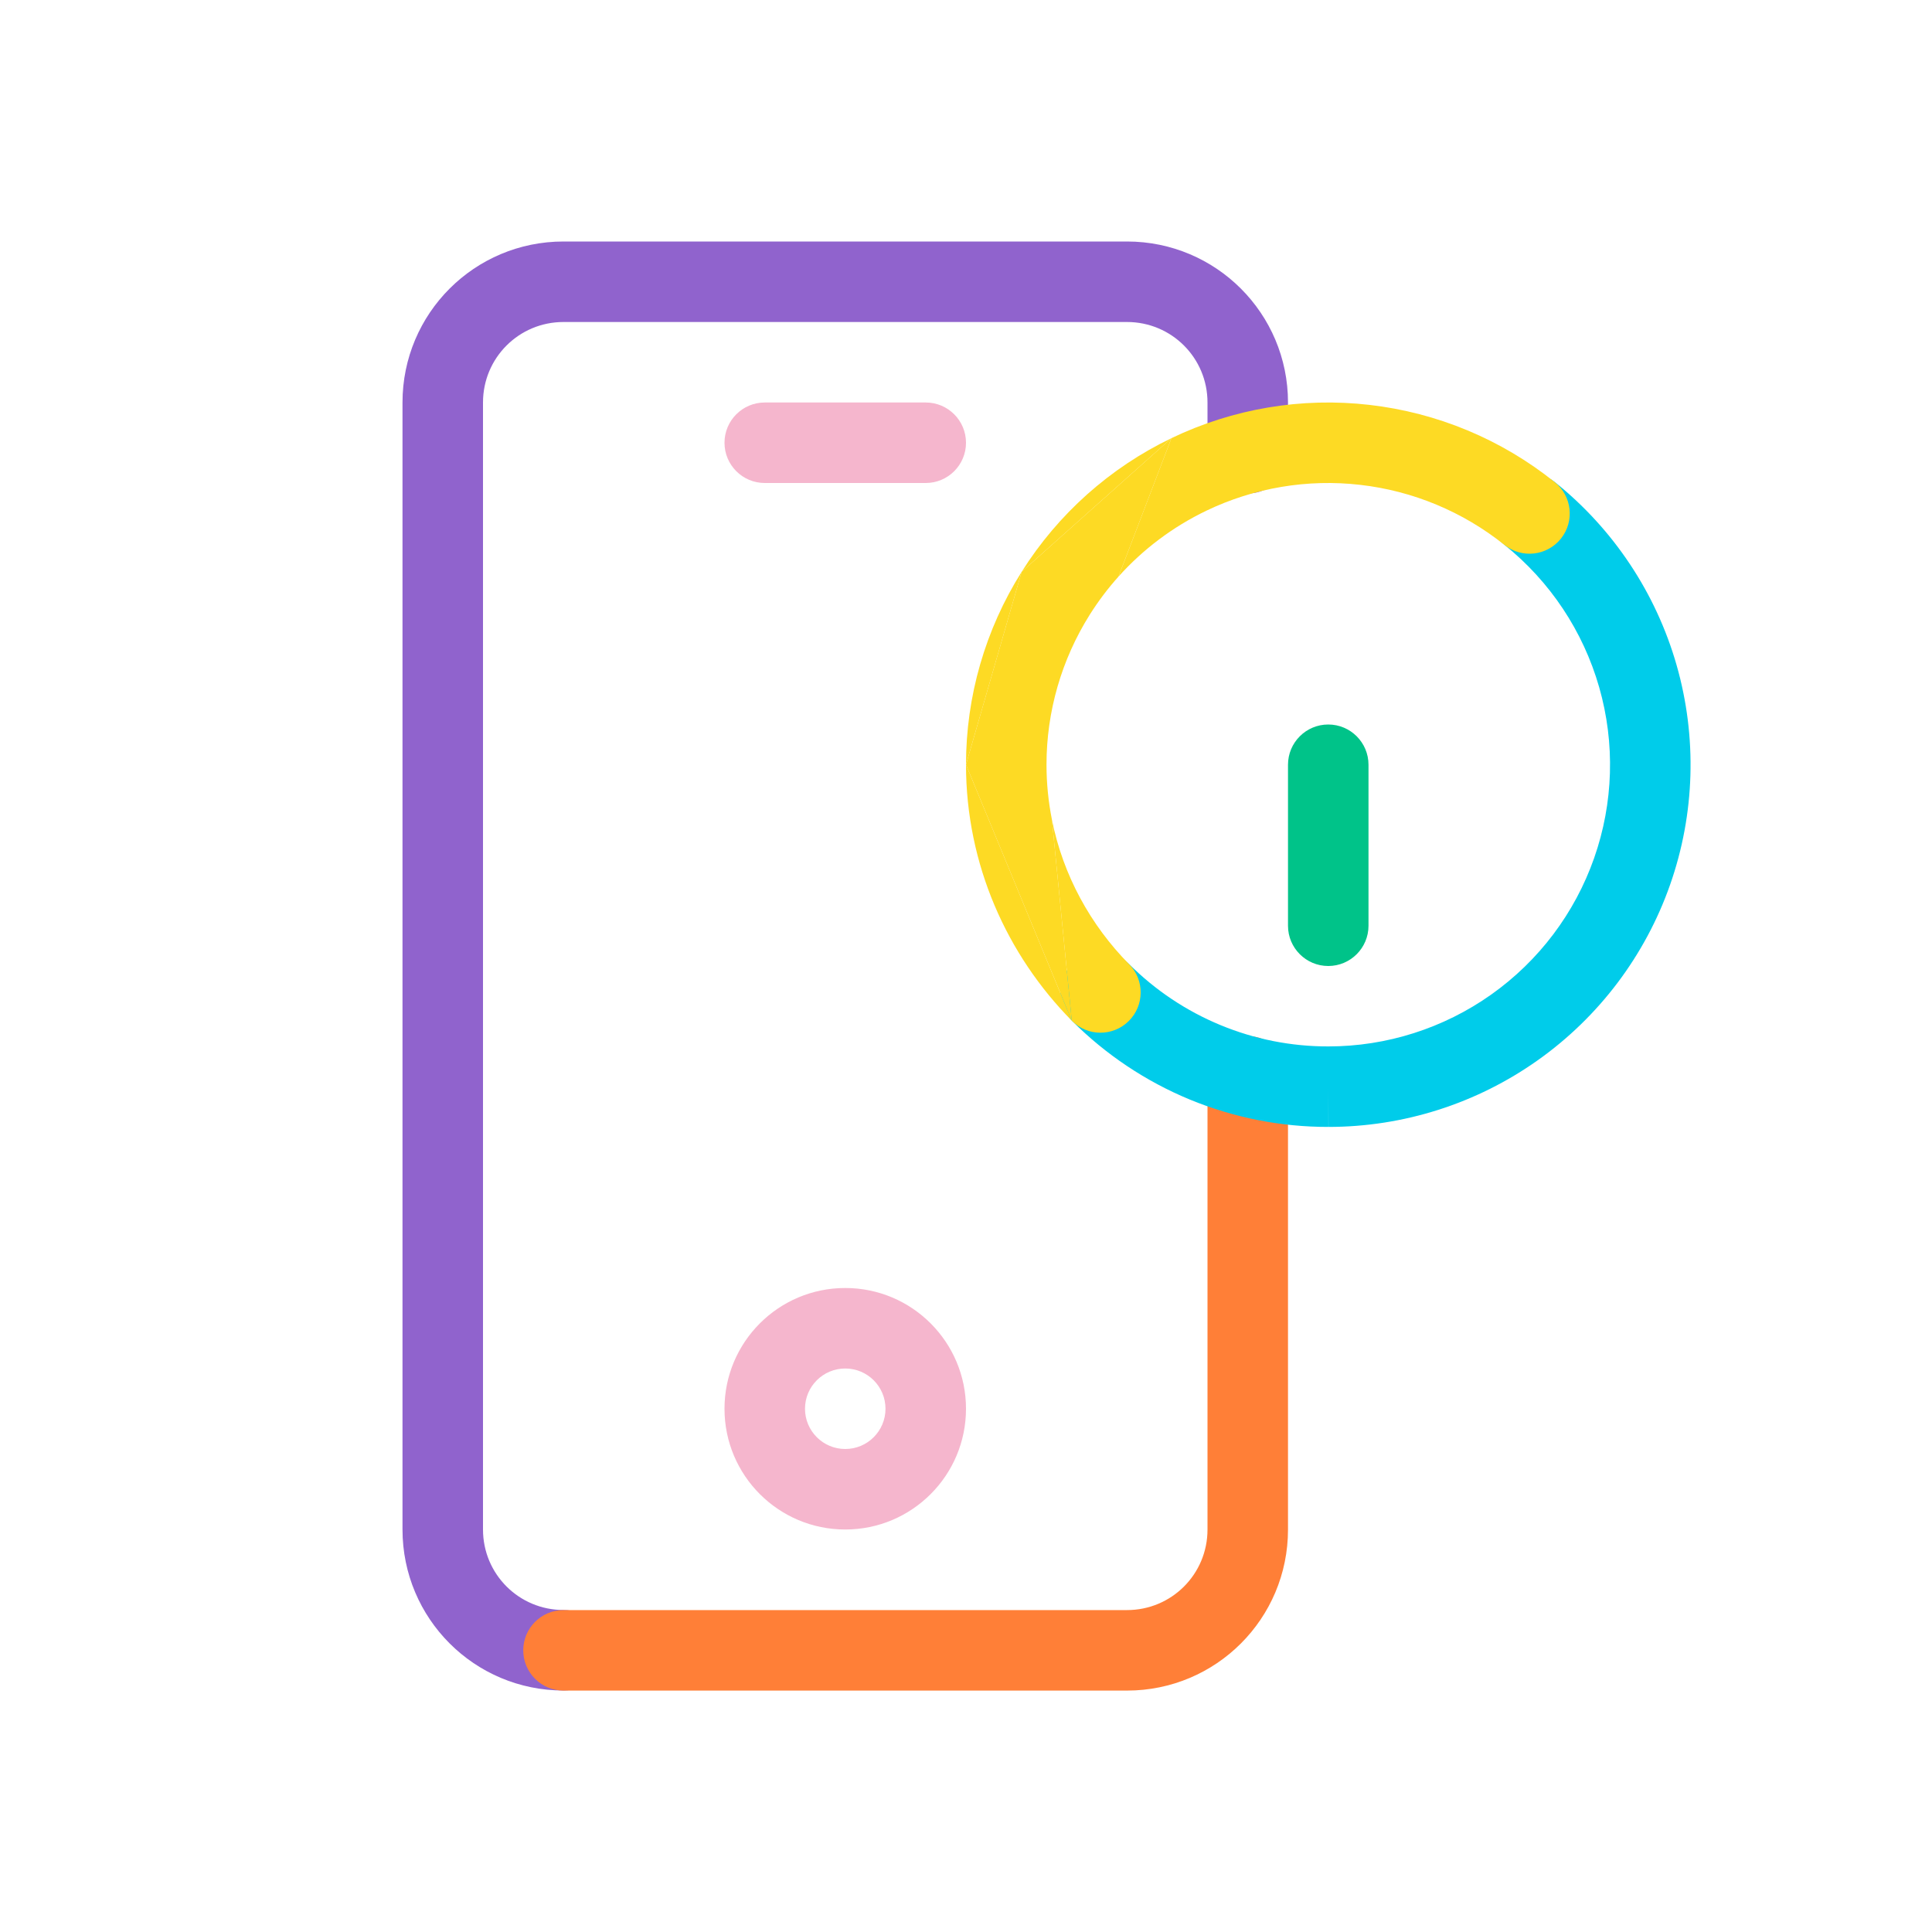 <svg width="48" height="48" viewBox="0 0 48 48" fill="none" xmlns="http://www.w3.org/2000/svg">
<path fill-rule="evenodd" clip-rule="evenodd" d="M18 11C18 10.448 18.448 10 19 10H23C23.552 10 24 10.448 24 11C24 11.552 23.552 12 23 12H19C18.448 12 18 11.552 18 11Z" fill="#F5B6CD"/>
<path fill-rule="evenodd" clip-rule="evenodd" d="M21 34C20.448 34 20 34.448 20 35C20 35.552 20.448 36 21 36C21.552 36 22 35.552 22 35C22 34.448 21.552 34 21 34ZM18 35C18 33.343 19.343 32 21 32C22.657 32 24 33.343 24 35C24 36.657 22.657 38 21 38C19.343 38 18 36.657 18 35Z" fill="#F5B6CD"/>
<path fill-rule="evenodd" clip-rule="evenodd" d="M14 8C12.892 8 12 8.892 12 10V38C12 39.108 12.892 40 14 40C14.552 40 15 40.448 15 41C15 41.552 14.552 42 14 42C11.788 42 10 40.212 10 38V10C10 7.788 11.788 6 14 6H28C30.212 6 32 7.788 32 10V11.26C32 11.812 31.552 12.26 31 12.26C30.448 12.26 30 11.812 30 11.26V10C30 8.892 29.108 8 28 8H14Z" fill="#9063CD"/>
<path fill-rule="evenodd" clip-rule="evenodd" d="M31 25.742C31.552 25.742 32 26.19 32 26.742V38.002C32 40.215 30.212 42.002 28 42.002H14C13.448 42.002 13 41.554 13 41.002C13 40.45 13.448 40.002 14 40.002H28C29.108 40.002 30 39.11 30 38.002V26.742C30 26.19 30.448 25.742 31 25.742Z" fill="#FF7F37"/>
<path fill-rule="evenodd" clip-rule="evenodd" d="M37.223 12.133C37.569 11.702 38.198 11.632 38.629 11.977C40.084 13.143 41.141 14.731 41.654 16.523C42.167 18.315 42.111 20.222 41.493 21.981C40.876 23.739 39.727 25.263 38.206 26.341C36.686 27.419 34.868 27.998 33.005 27.998C31.822 28 30.651 27.768 29.558 27.317C28.465 26.865 27.472 26.201 26.636 25.365C26.246 24.974 26.246 24.341 26.637 23.95C27.028 23.56 27.661 23.56 28.051 23.951C28.701 24.602 29.473 25.117 30.322 25.468C31.172 25.82 32.083 26 33.002 25.998L33.004 25.998C34.453 25.998 35.867 25.547 37.05 24.709C38.233 23.871 39.126 22.686 39.606 21.318C40.086 19.951 40.13 18.467 39.731 17.074C39.332 15.68 38.51 14.445 37.379 13.538C36.947 13.193 36.878 12.564 37.223 12.133ZM33.005 27.998C33.004 27.998 33.004 27.998 33.004 27.998L33.004 26.998L33.006 27.998C33.005 27.998 33.005 27.998 33.005 27.998Z" fill="#00CCEA"/>
<path d="M27.075 15.271C27.287 14.935 27.525 14.619 27.788 14.326L29.104 10.886L25.383 14.206L24 18.997L26.628 25.359L26.135 20.365C26.047 19.922 26 19.465 26 18.997C26 17.678 26.373 16.387 27.075 15.271Z" fill="#FDDA24"/>
<path d="M28.042 25.369C28.435 24.981 28.44 24.348 28.052 23.955C27.093 22.983 26.41 21.743 26.135 20.365L26.628 25.359C27.016 25.753 27.649 25.757 28.042 25.369Z" fill="#FDDA24"/>
<path d="M24 18.997C24 21.475 25.015 23.724 26.628 25.359L24 18.997Z" fill="#FDDA24"/>
<path d="M25.383 14.206C24.479 15.64 24 17.302 24 18.997L25.383 14.206Z" fill="#FDDA24"/>
<path d="M29.104 10.886C27.576 11.62 26.286 12.771 25.383 14.206L29.104 10.886Z" fill="#FDDA24"/>
<path d="M34.022 10.059C32.338 9.865 30.633 10.152 29.104 10.886L27.788 14.326C28.398 13.646 29.139 13.088 29.97 12.689C31.159 12.118 32.484 11.895 33.794 12.046C35.105 12.196 36.346 12.713 37.375 13.537C37.806 13.883 38.435 13.813 38.78 13.383C39.126 12.952 39.056 12.322 38.625 11.977C37.302 10.916 35.707 10.252 34.022 10.059Z" fill="#FDDA24"/>
<path fill-rule="evenodd" clip-rule="evenodd" d="M33 18C33.552 18 34 18.448 34 19V23C34 23.552 33.552 24 33 24C32.448 24 32 23.552 32 23V19C32 18.448 32.448 18 33 18Z" fill="#00C389"/>
</svg>
